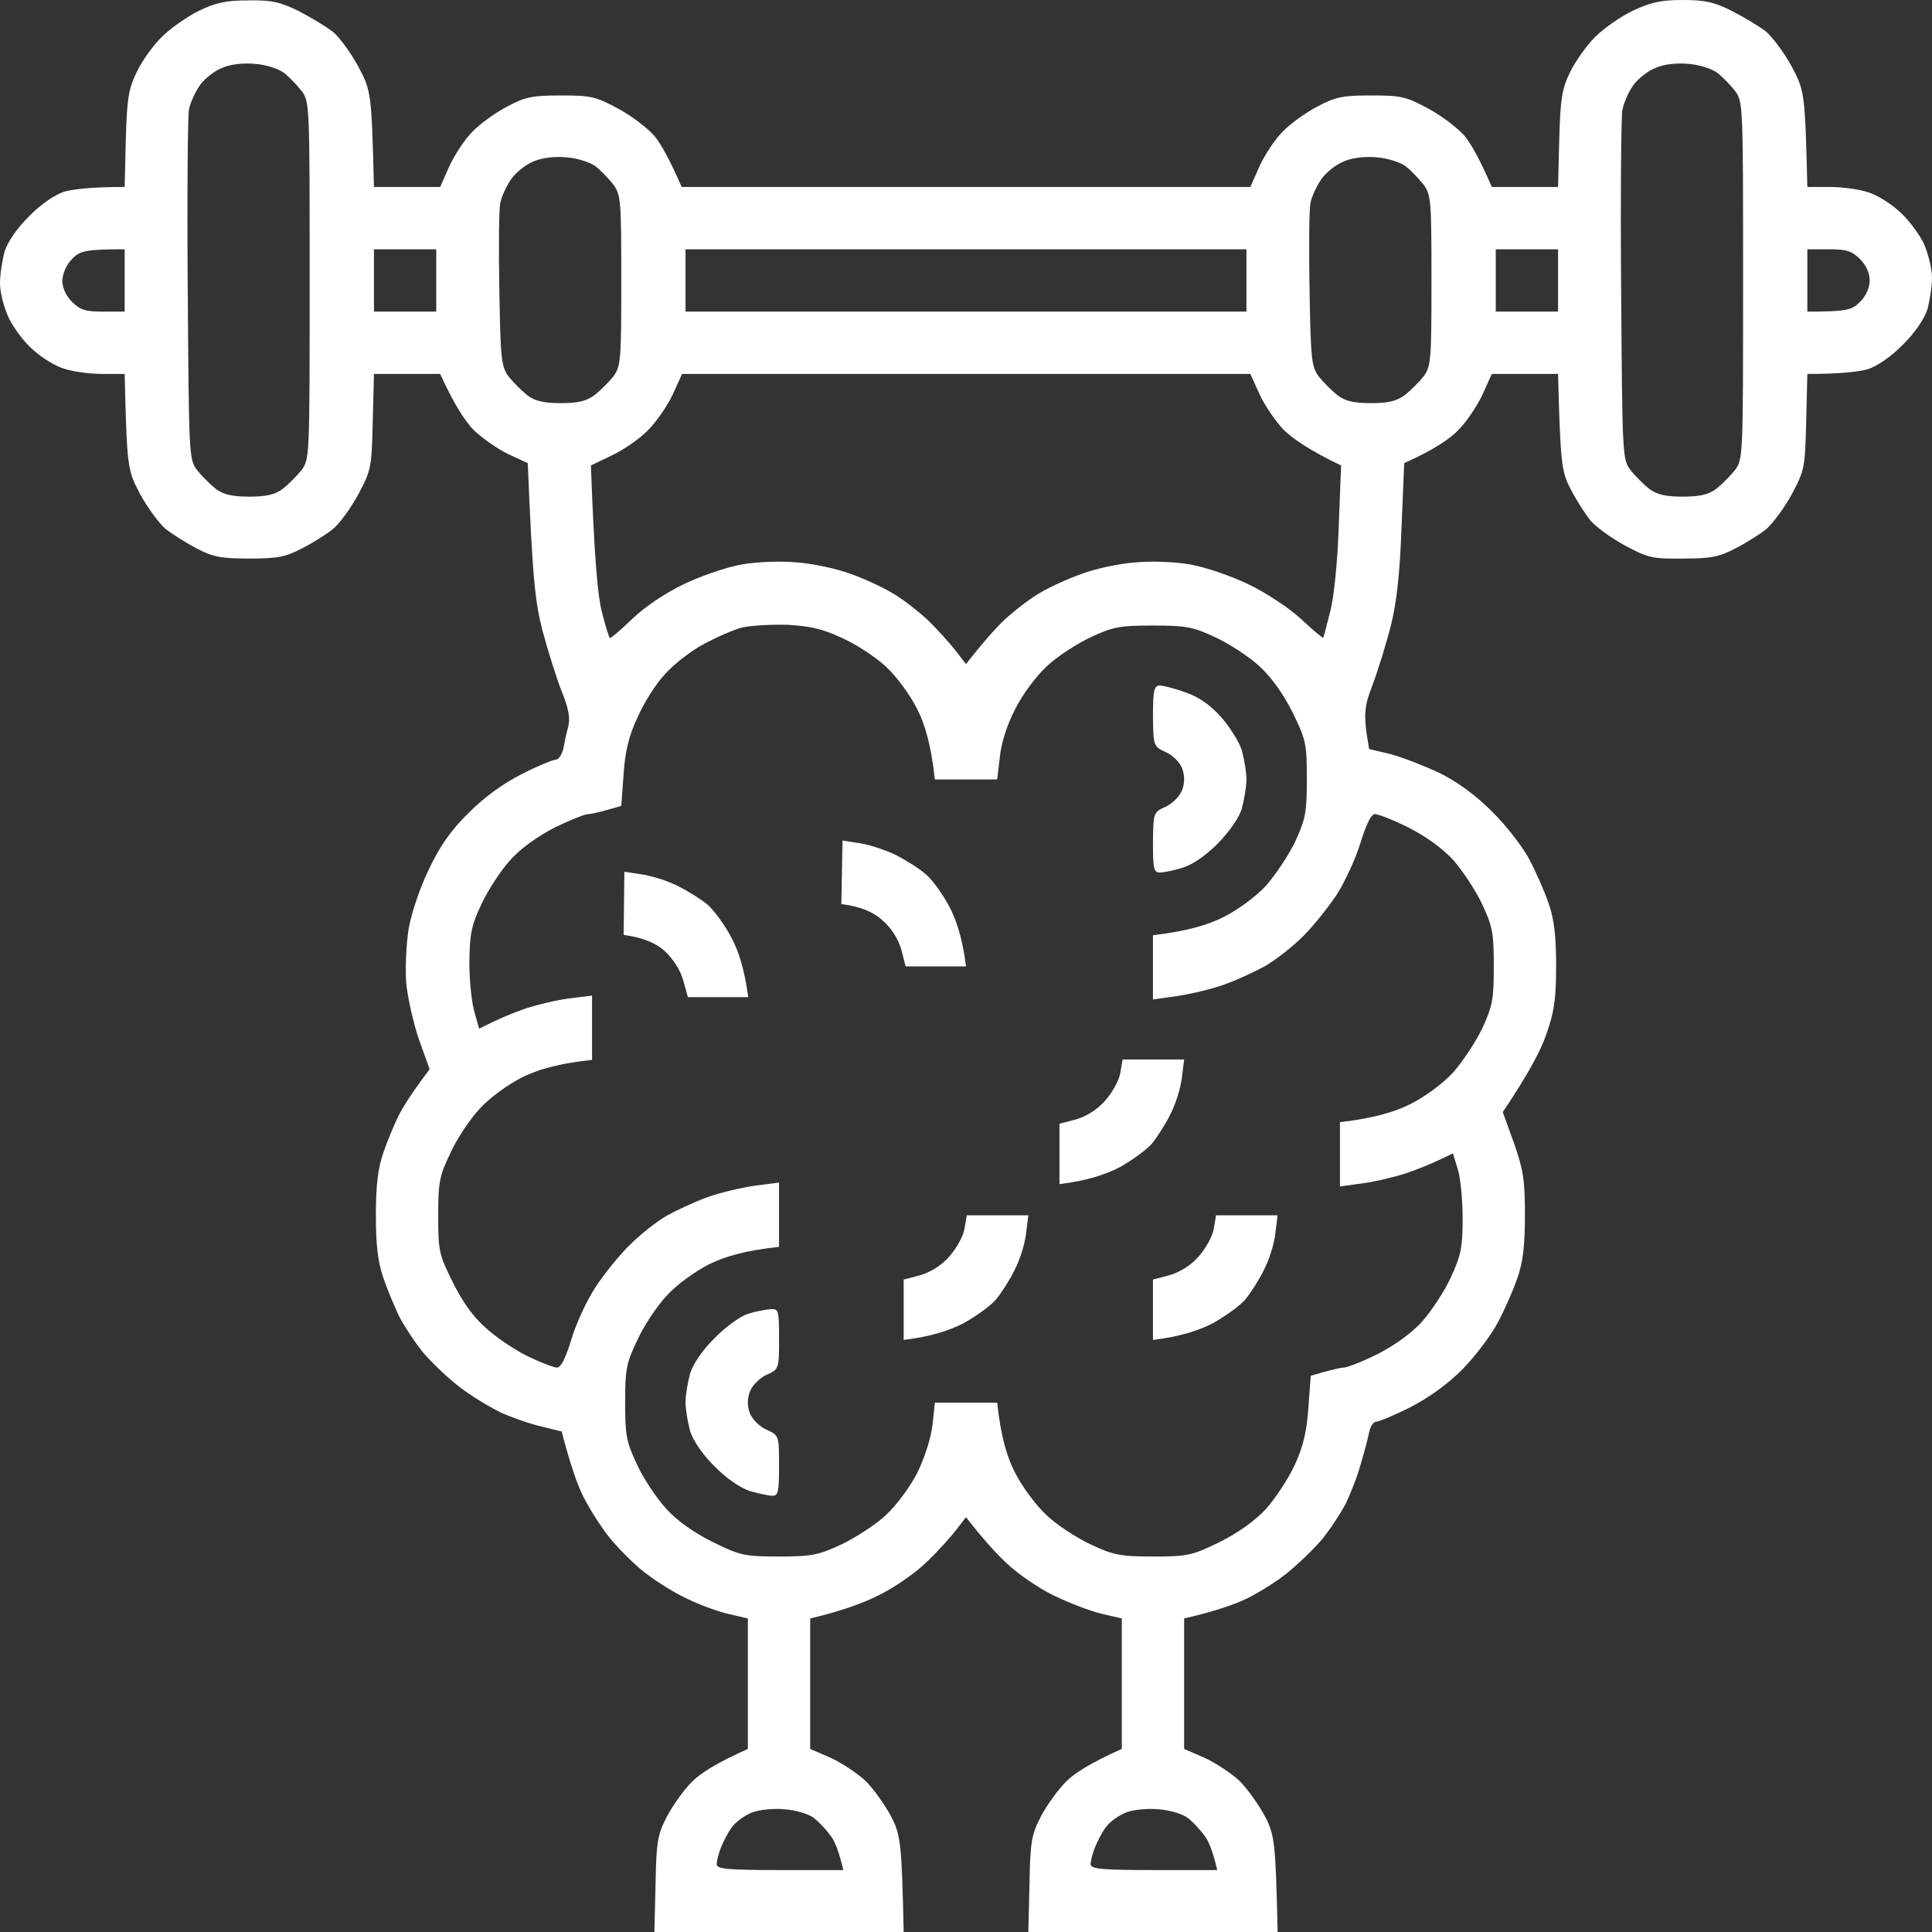 <svg width="65" height="65" viewBox="0 0 65 65" fill="none" xmlns="http://www.w3.org/2000/svg">
<rect x="0" y="0" width="65" height="65" fill="#333333" stroke="none"/>
<path fill-rule="evenodd" clip-rule="evenodd" d="M8.361 0.013C9.147 0 9.422 0.066 10.065 0.38C10.471 0.59 10.982 0.904 11.205 1.075C11.427 1.258 11.807 1.782 12.056 2.241C12.489 3.053 12.502 3.132 12.581 6.29H14.809L15.11 5.609C15.28 5.229 15.634 4.692 15.896 4.429C16.158 4.154 16.696 3.774 17.076 3.578C17.665 3.263 17.914 3.211 18.871 3.211C19.893 3.211 20.05 3.25 20.824 3.669C21.282 3.918 21.82 4.338 22.029 4.587C22.226 4.836 22.514 5.321 22.933 6.29H42.066L42.368 5.609C42.538 5.229 42.892 4.692 43.154 4.429C43.416 4.154 43.954 3.774 44.334 3.578C44.923 3.263 45.172 3.211 46.129 3.211C47.151 3.211 47.309 3.25 48.082 3.669C48.54 3.918 49.078 4.338 49.287 4.587C49.484 4.836 49.772 5.321 50.191 6.29H52.419L52.459 4.692C52.498 3.316 52.55 2.988 52.826 2.424C52.996 2.071 53.376 1.533 53.664 1.245C53.953 0.957 54.529 0.55 54.949 0.354C55.538 0.079 55.879 0 56.613 0C57.36 0 57.674 0.066 58.29 0.38C58.697 0.59 59.221 0.904 59.43 1.075C59.64 1.258 60.033 1.782 60.282 2.241C60.715 3.053 60.728 3.132 60.806 6.29H61.566C61.973 6.29 62.549 6.369 62.825 6.461C63.113 6.539 63.585 6.828 63.873 7.09C64.174 7.339 64.541 7.837 64.712 8.164C64.869 8.518 65 9.029 65 9.344C65 9.645 64.921 10.13 64.843 10.418C64.738 10.733 64.423 11.205 64.017 11.598C63.624 12.004 63.152 12.319 62.838 12.423C62.549 12.502 61.973 12.581 60.806 12.581L60.767 14.193C60.728 15.739 60.715 15.818 60.282 16.63C60.033 17.089 59.64 17.613 59.43 17.796C59.221 17.967 58.749 18.268 58.382 18.452C57.832 18.74 57.556 18.792 56.613 18.792C55.591 18.805 55.434 18.766 54.66 18.347C54.202 18.098 53.677 17.718 53.494 17.495C53.324 17.272 53.022 16.814 52.839 16.447C52.537 15.87 52.498 15.608 52.419 12.581H50.191L49.877 13.275C49.707 13.642 49.34 14.193 49.065 14.468C48.789 14.756 48.265 15.123 47.243 15.582L47.151 17.783C47.099 19.29 46.981 20.312 46.797 21.033C46.653 21.61 46.378 22.501 46.195 22.999C45.893 23.785 45.854 24.008 46.063 25.201L46.784 25.371C47.177 25.476 47.911 25.764 48.422 26C49.025 26.301 49.628 26.734 50.191 27.297C50.663 27.756 51.227 28.49 51.45 28.909C51.672 29.329 51.974 30.01 52.105 30.403C52.288 30.927 52.354 31.504 52.354 32.5C52.354 33.614 52.288 34.046 52.026 34.793C51.856 35.304 51.45 36.091 50.559 37.414L50.938 38.463C51.253 39.367 51.305 39.708 51.305 40.887C51.305 41.883 51.24 42.46 51.056 42.984C50.925 43.377 50.624 44.059 50.401 44.478C50.178 44.91 49.641 45.618 49.209 46.063C48.698 46.575 48.082 47.02 47.44 47.348C46.902 47.623 46.378 47.833 46.299 47.833C46.208 47.833 46.103 47.99 46.063 48.187C46.024 48.396 45.893 48.881 45.775 49.274C45.67 49.667 45.434 50.257 45.277 50.585C45.107 50.912 44.753 51.45 44.478 51.79C44.19 52.131 43.639 52.655 43.246 52.97C42.84 53.284 42.198 53.677 41.804 53.848C41.411 54.018 40.809 54.228 39.839 54.451V58.841L40.533 59.142C40.9 59.312 41.438 59.666 41.713 59.928C41.975 60.191 42.355 60.728 42.551 61.095C42.879 61.724 42.918 61.947 42.984 65H34.597L34.636 63.388C34.662 61.947 34.702 61.724 35.029 61.095C35.226 60.728 35.606 60.191 35.881 59.928C36.143 59.666 36.68 59.312 37.742 58.841V54.451L37.06 54.293C36.68 54.202 35.96 53.926 35.449 53.677C34.938 53.428 34.23 52.944 33.863 52.59C33.496 52.249 33.05 51.751 32.5 51.043L32.146 51.502C31.95 51.751 31.504 52.249 31.137 52.59C30.77 52.944 30.062 53.428 29.551 53.677C29.053 53.926 28.32 54.202 27.258 54.451V58.841L27.953 59.142C28.32 59.312 28.857 59.666 29.132 59.928C29.394 60.191 29.774 60.728 29.971 61.095C30.298 61.724 30.338 61.947 30.403 65H22.016L22.055 63.388C22.082 61.947 22.121 61.724 22.449 61.095C22.645 60.728 23.025 60.191 23.3 59.928C23.562 59.666 24.1 59.312 25.161 58.841V54.451L24.48 54.293C24.1 54.202 23.431 53.953 22.999 53.73C22.567 53.52 21.924 53.101 21.558 52.799C21.204 52.498 20.666 51.961 20.391 51.581C20.116 51.214 19.749 50.624 19.579 50.257C19.408 49.89 19.186 49.274 18.897 48.16L18.203 47.99C17.809 47.898 17.207 47.688 16.84 47.518C16.486 47.348 15.857 46.968 15.464 46.666C15.071 46.365 14.52 45.841 14.232 45.5C13.957 45.159 13.603 44.622 13.432 44.294C13.275 43.967 13.026 43.377 12.895 42.984C12.712 42.46 12.646 41.883 12.646 40.887C12.646 39.891 12.712 39.315 12.895 38.79C13.026 38.397 13.262 37.834 13.406 37.545C13.55 37.257 13.839 36.785 14.455 35.973L14.101 34.99C13.917 34.453 13.721 33.601 13.668 33.09C13.629 32.579 13.668 31.766 13.747 31.255C13.839 30.731 14.127 29.866 14.428 29.25C14.795 28.477 15.162 27.939 15.765 27.35C16.302 26.812 16.918 26.367 17.561 26.039C18.098 25.764 18.622 25.554 18.714 25.554C18.792 25.554 18.897 25.397 18.95 25.201C18.989 24.991 19.054 24.663 19.12 24.441C19.186 24.152 19.133 23.838 18.897 23.261C18.727 22.829 18.439 21.911 18.255 21.23C18.006 20.26 17.914 19.5 17.757 15.582L17.102 15.28C16.748 15.11 16.224 14.743 15.935 14.468C15.66 14.179 15.293 13.642 14.809 12.581H12.581L12.541 14.193C12.502 15.739 12.489 15.818 12.056 16.63C11.807 17.089 11.427 17.613 11.205 17.796C10.995 17.967 10.523 18.268 10.156 18.452C9.606 18.74 9.331 18.792 8.387 18.792C7.444 18.792 7.168 18.74 6.618 18.452C6.264 18.268 5.792 17.967 5.57 17.796C5.36 17.613 4.967 17.089 4.718 16.63C4.285 15.818 4.272 15.739 4.194 12.581H3.447C3.027 12.581 2.451 12.502 2.175 12.41C1.887 12.332 1.415 12.043 1.127 11.781C0.826 11.532 0.459 11.034 0.301 10.707C0.131 10.353 0 9.842 0 9.527C0 9.226 0.079 8.741 0.157 8.453C0.262 8.138 0.577 7.666 0.983 7.273C1.376 6.867 1.848 6.552 2.162 6.448C2.451 6.369 3.027 6.29 4.194 6.29L4.233 4.678C4.272 3.316 4.325 2.988 4.6 2.424C4.77 2.057 5.15 1.533 5.439 1.245C5.727 0.957 6.29 0.564 6.683 0.367C7.247 0.092 7.601 0.013 8.361 0.013V0.013ZM6.723 2.87C6.566 3.093 6.395 3.473 6.356 3.696C6.317 3.931 6.29 6.67 6.317 9.789C6.356 15.32 6.356 15.451 6.631 15.818C6.788 16.014 7.077 16.302 7.26 16.447C7.522 16.643 7.824 16.709 8.387 16.709C8.951 16.709 9.252 16.643 9.514 16.447C9.698 16.302 9.986 16.014 10.143 15.818C10.418 15.451 10.418 15.359 10.418 9.435C10.418 3.512 10.418 3.42 10.143 3.053C9.986 2.857 9.724 2.582 9.553 2.451C9.383 2.32 8.951 2.175 8.584 2.149C8.191 2.11 7.745 2.162 7.483 2.28C7.234 2.372 6.893 2.634 6.723 2.87V2.87ZM54.949 2.87C54.791 3.093 54.621 3.473 54.582 3.709C54.542 3.931 54.516 6.67 54.542 9.789C54.582 15.32 54.582 15.451 54.857 15.818C55.014 16.014 55.302 16.302 55.486 16.447C55.748 16.643 56.049 16.709 56.613 16.709C57.176 16.709 57.478 16.643 57.74 16.447C57.923 16.302 58.212 16.014 58.369 15.818C58.644 15.451 58.644 15.359 58.644 9.435C58.644 3.512 58.644 3.42 58.369 3.053C58.212 2.857 57.95 2.582 57.779 2.451C57.609 2.32 57.176 2.175 56.809 2.149C56.416 2.11 55.971 2.162 55.709 2.28C55.46 2.372 55.119 2.634 54.949 2.87V2.87ZM17.207 6.015C17.049 6.238 16.866 6.618 16.827 6.854C16.787 7.077 16.774 8.4 16.8 9.789C16.84 12.109 16.866 12.332 17.115 12.672C17.272 12.869 17.561 13.157 17.744 13.301C18.006 13.498 18.308 13.563 18.871 13.563C19.448 13.563 19.723 13.498 20.011 13.288C20.208 13.131 20.496 12.843 20.64 12.659C20.889 12.319 20.902 12.096 20.902 9.435C20.902 6.723 20.889 6.552 20.627 6.199C20.47 6.002 20.208 5.727 20.037 5.596C19.867 5.465 19.434 5.321 19.067 5.294C18.674 5.255 18.229 5.307 17.967 5.425C17.718 5.517 17.377 5.779 17.207 6.015ZM44.465 6.015C44.307 6.238 44.124 6.618 44.085 6.854C44.045 7.077 44.032 8.4 44.059 9.789C44.098 12.109 44.124 12.332 44.373 12.672C44.53 12.869 44.819 13.157 45.002 13.301C45.264 13.498 45.566 13.563 46.129 13.563C46.706 13.563 46.981 13.498 47.269 13.288C47.466 13.131 47.754 12.843 47.898 12.659C48.147 12.319 48.16 12.096 48.16 9.435C48.16 6.723 48.147 6.552 47.885 6.199C47.728 6.002 47.466 5.727 47.295 5.596C47.125 5.465 46.693 5.321 46.326 5.294C45.932 5.255 45.487 5.307 45.225 5.425C44.976 5.517 44.635 5.779 44.465 6.015V6.015ZM2.097 9.435C2.097 9.684 2.215 9.947 2.424 10.156C2.7 10.431 2.883 10.484 3.473 10.484H4.194V8.387C2.87 8.387 2.686 8.44 2.424 8.715C2.241 8.898 2.11 9.186 2.097 9.435ZM12.581 10.484H14.677V8.387H12.581V10.484ZM23.064 10.484H41.935V8.387H23.064V10.484ZM50.323 10.484H52.419V8.387H50.323V10.484ZM60.806 10.484C62.13 10.484 62.313 10.431 62.576 10.156C62.785 9.96 62.903 9.671 62.903 9.435C62.903 9.186 62.785 8.924 62.576 8.715C62.3 8.44 62.117 8.387 61.527 8.387H60.806V10.484ZM22.632 13.275C22.462 13.642 22.082 14.193 21.806 14.468C21.531 14.756 20.981 15.136 20.588 15.32L19.88 15.66C19.998 18.871 20.116 20.077 20.247 20.575C20.365 21.046 20.483 21.439 20.522 21.466C20.548 21.479 20.889 21.191 21.269 20.824C21.675 20.43 22.37 19.959 22.999 19.657C23.602 19.369 24.441 19.081 24.965 18.989C25.502 18.897 26.288 18.871 26.839 18.923C27.35 18.963 28.149 19.133 28.608 19.303C29.053 19.461 29.683 19.749 30.01 19.946C30.338 20.129 30.875 20.548 31.203 20.85C31.53 21.164 31.95 21.636 32.146 21.885L32.5 22.344C33.05 21.636 33.47 21.164 33.797 20.85C34.125 20.548 34.662 20.129 34.99 19.946C35.318 19.749 35.947 19.461 36.405 19.303C36.851 19.133 37.65 18.963 38.174 18.923C38.712 18.871 39.498 18.897 40.035 18.989C40.559 19.081 41.398 19.369 42.001 19.657C42.578 19.933 43.377 20.457 43.77 20.824C44.163 21.191 44.504 21.479 44.517 21.453C44.53 21.439 44.635 21.046 44.753 20.575C44.884 20.077 45.002 18.871 45.041 17.692L45.12 15.66C44.019 15.136 43.482 14.743 43.194 14.468C42.918 14.179 42.551 13.642 42.381 13.275L42.066 12.581H22.947L22.632 13.275ZM23.667 21.675C23.248 21.898 22.658 22.357 22.37 22.684C22.069 22.999 21.662 23.654 21.453 24.126C21.164 24.742 21.033 25.253 20.981 26.039L20.902 27.114C20.195 27.324 19.893 27.389 19.788 27.389C19.683 27.389 19.186 27.586 18.674 27.835C18.111 28.123 17.534 28.529 17.18 28.922C16.853 29.276 16.42 29.945 16.198 30.416C15.857 31.137 15.804 31.412 15.791 32.382C15.791 32.985 15.87 33.745 15.962 34.046L16.119 34.61C16.787 34.269 17.298 34.059 17.692 33.928C18.085 33.797 18.753 33.64 19.172 33.588L19.919 33.496V35.658C18.714 35.789 18.072 35.999 17.561 36.248C17.076 36.497 16.46 36.943 16.132 37.309C15.804 37.663 15.359 38.332 15.149 38.803C14.782 39.563 14.743 39.773 14.743 40.9C14.743 42.08 14.769 42.211 15.228 43.128C15.542 43.77 15.909 44.294 16.342 44.674C16.683 44.989 17.325 45.421 17.757 45.631C18.189 45.841 18.635 46.011 18.74 46.011C18.871 46.011 19.033 45.692 19.225 45.054C19.382 44.53 19.749 43.731 20.05 43.285C20.339 42.84 20.863 42.198 21.204 41.87C21.544 41.529 22.082 41.11 22.409 40.913C22.737 40.73 23.353 40.441 23.785 40.284C24.218 40.127 24.939 39.957 25.397 39.891L26.21 39.786V41.949C25.004 42.08 24.362 42.289 23.851 42.538C23.366 42.787 22.75 43.233 22.422 43.6C22.095 43.954 21.649 44.622 21.439 45.094C21.073 45.854 21.033 46.063 21.033 47.191C21.033 48.304 21.073 48.514 21.439 49.287C21.649 49.746 22.095 50.414 22.422 50.768C22.789 51.174 23.353 51.568 23.982 51.882C24.899 52.328 25.03 52.367 26.21 52.367C27.324 52.367 27.546 52.315 28.306 51.961C28.778 51.738 29.447 51.305 29.8 50.978C30.167 50.637 30.613 50.034 30.862 49.549C31.111 49.038 31.321 48.383 31.373 47.938L31.452 47.191H33.548C33.679 48.383 33.889 49.038 34.151 49.549C34.4 50.034 34.846 50.637 35.213 50.978C35.553 51.305 36.222 51.738 36.694 51.961C37.454 52.315 37.676 52.367 38.803 52.367C39.97 52.367 40.114 52.328 41.031 51.882C41.66 51.568 42.211 51.174 42.591 50.768C42.905 50.414 43.351 49.746 43.56 49.287C43.849 48.658 43.967 48.147 44.019 47.361L44.098 46.286C44.805 46.077 45.107 46.011 45.212 46.011C45.316 46.011 45.828 45.815 46.326 45.566C46.902 45.277 47.466 44.871 47.833 44.478C48.147 44.124 48.593 43.456 48.802 42.997C49.143 42.263 49.209 41.988 49.209 41.031C49.209 40.415 49.143 39.655 49.051 39.354L48.881 38.803C48.226 39.131 47.702 39.341 47.309 39.472C46.915 39.603 46.247 39.76 45.841 39.812L45.081 39.917V37.755C46.286 37.611 46.928 37.401 47.44 37.152C47.938 36.903 48.54 36.458 48.881 36.091C49.196 35.737 49.641 35.069 49.864 34.61C50.218 33.837 50.257 33.627 50.257 32.513C50.257 31.386 50.218 31.176 49.864 30.416C49.641 29.945 49.196 29.276 48.881 28.922C48.514 28.529 47.951 28.123 47.374 27.835C46.876 27.586 46.365 27.389 46.26 27.389C46.129 27.389 45.972 27.717 45.775 28.346C45.618 28.87 45.251 29.669 44.963 30.115C44.661 30.561 44.15 31.203 43.809 31.53C43.469 31.871 42.918 32.29 42.591 32.487C42.263 32.67 41.647 32.959 41.215 33.116C40.782 33.273 40.062 33.444 39.616 33.509L38.79 33.627V31.465C39.996 31.321 40.638 31.111 41.149 30.862C41.647 30.613 42.25 30.167 42.591 29.8C42.905 29.447 43.351 28.778 43.574 28.32C43.927 27.546 43.967 27.337 43.967 26.21C43.967 25.03 43.941 24.899 43.495 23.982C43.18 23.353 42.787 22.802 42.381 22.422C42.027 22.095 41.359 21.662 40.887 21.439C40.127 21.086 39.904 21.046 38.79 21.046C37.676 21.046 37.454 21.086 36.694 21.439C36.222 21.662 35.553 22.095 35.213 22.422C34.846 22.763 34.4 23.366 34.151 23.864C33.889 24.362 33.679 25.017 33.64 25.463L33.548 26.223H31.452C31.321 25.017 31.111 24.362 30.862 23.864C30.613 23.366 30.167 22.763 29.8 22.422C29.447 22.095 28.778 21.662 28.306 21.453C27.664 21.151 27.219 21.059 26.472 21.02C25.934 21.007 25.253 21.046 24.965 21.112C24.676 21.191 24.1 21.439 23.667 21.675V21.675ZM24.624 61.475C24.493 61.645 24.336 61.96 24.257 62.156C24.178 62.353 24.113 62.602 24.113 62.72C24.113 62.877 24.441 62.916 26.249 62.916H28.372C28.215 62.248 28.071 61.907 27.926 61.737C27.795 61.553 27.546 61.291 27.376 61.16C27.206 61.029 26.773 60.898 26.406 60.872C26.039 60.833 25.554 60.885 25.305 60.977C25.043 61.082 24.742 61.304 24.624 61.475V61.475ZM37.205 61.475C37.074 61.645 36.916 61.96 36.838 62.156C36.759 62.353 36.694 62.602 36.694 62.72C36.694 62.877 37.021 62.916 38.83 62.916H40.953C40.795 62.248 40.651 61.907 40.507 61.737C40.376 61.553 40.127 61.291 39.957 61.16C39.786 61.029 39.354 60.898 38.987 60.872C38.62 60.833 38.135 60.885 37.886 60.977C37.624 61.082 37.323 61.304 37.205 61.475V61.475ZM39.026 23.064C39.144 23.064 39.537 23.169 39.904 23.3C40.332 23.449 40.725 23.724 41.084 24.126C41.372 24.454 41.687 24.952 41.778 25.24C41.857 25.528 41.935 25.961 41.935 26.223C41.935 26.472 41.857 26.917 41.778 27.206C41.687 27.52 41.359 27.979 40.966 28.385C40.559 28.791 40.101 29.106 39.773 29.198C39.485 29.289 39.144 29.355 39.026 29.355C38.816 29.355 38.79 29.224 38.79 28.346C38.803 27.337 38.803 27.324 39.223 27.14C39.459 27.022 39.695 26.786 39.773 26.577C39.861 26.341 39.861 26.101 39.773 25.856C39.695 25.646 39.459 25.41 39.223 25.305C38.803 25.109 38.803 25.096 38.79 24.087C38.79 23.209 38.83 23.064 39.026 23.064ZM28.346 28.28L28.949 28.372C29.276 28.424 29.814 28.608 30.141 28.765C30.469 28.936 30.914 29.211 31.124 29.394C31.347 29.564 31.701 30.062 31.936 30.495C32.159 30.914 32.382 31.543 32.5 32.513H30.469L30.325 31.95C30.22 31.596 29.997 31.229 29.696 30.967C29.42 30.718 29.027 30.508 28.306 30.416L28.346 28.28ZM21.007 29.329L21.61 29.42C21.951 29.473 22.488 29.643 22.816 29.814C23.13 29.971 23.576 30.246 23.798 30.429C24.008 30.613 24.375 31.098 24.598 31.53C24.834 31.95 25.043 32.579 25.174 33.548H23.143L22.986 32.985C22.894 32.644 22.658 32.277 22.37 32.002C22.095 31.753 21.702 31.556 20.981 31.452L21.007 29.329ZM37.768 35.645H39.839L39.76 36.274C39.721 36.615 39.55 37.152 39.38 37.48C39.223 37.807 38.934 38.253 38.764 38.463C38.581 38.685 38.083 39.039 37.663 39.275C37.231 39.498 36.602 39.721 35.645 39.839V37.807L36.196 37.663C36.549 37.559 36.916 37.336 37.178 37.034C37.414 36.772 37.65 36.353 37.69 36.104L37.768 35.645ZM32.526 40.887H34.597L34.518 41.516C34.479 41.857 34.309 42.394 34.138 42.722C33.981 43.049 33.693 43.495 33.522 43.705C33.339 43.927 32.841 44.281 32.421 44.517C31.989 44.74 31.373 44.963 30.403 45.081V43.049L30.954 42.905C31.308 42.8 31.674 42.578 31.936 42.276C32.172 42.014 32.408 41.595 32.448 41.346L32.526 40.887ZM40.913 40.887H42.984L42.905 41.516C42.866 41.857 42.696 42.394 42.525 42.722C42.368 43.049 42.08 43.495 41.909 43.705C41.726 43.927 41.228 44.281 40.809 44.517C40.376 44.74 39.76 44.963 38.79 45.081V43.049L39.341 42.905C39.695 42.8 40.062 42.578 40.324 42.276C40.559 42.014 40.795 41.595 40.835 41.346L40.913 40.887ZM25.921 44.045C26.197 44.032 26.21 44.072 26.21 45.054C26.21 46.063 26.21 46.063 25.777 46.26C25.541 46.378 25.305 46.614 25.227 46.824C25.139 47.059 25.139 47.3 25.227 47.544C25.305 47.741 25.541 47.99 25.777 48.095C26.21 48.291 26.21 48.291 26.21 49.313C26.21 50.191 26.183 50.323 25.987 50.323C25.856 50.323 25.515 50.244 25.227 50.165C24.912 50.06 24.441 49.746 24.047 49.34C23.641 48.947 23.327 48.475 23.222 48.16C23.143 47.872 23.064 47.426 23.064 47.177C23.064 46.928 23.143 46.483 23.222 46.195C23.327 45.88 23.641 45.408 24.047 45.015C24.401 44.648 24.912 44.281 25.161 44.203C25.41 44.124 25.751 44.059 25.921 44.045Z" fill="white"/>
</svg>
